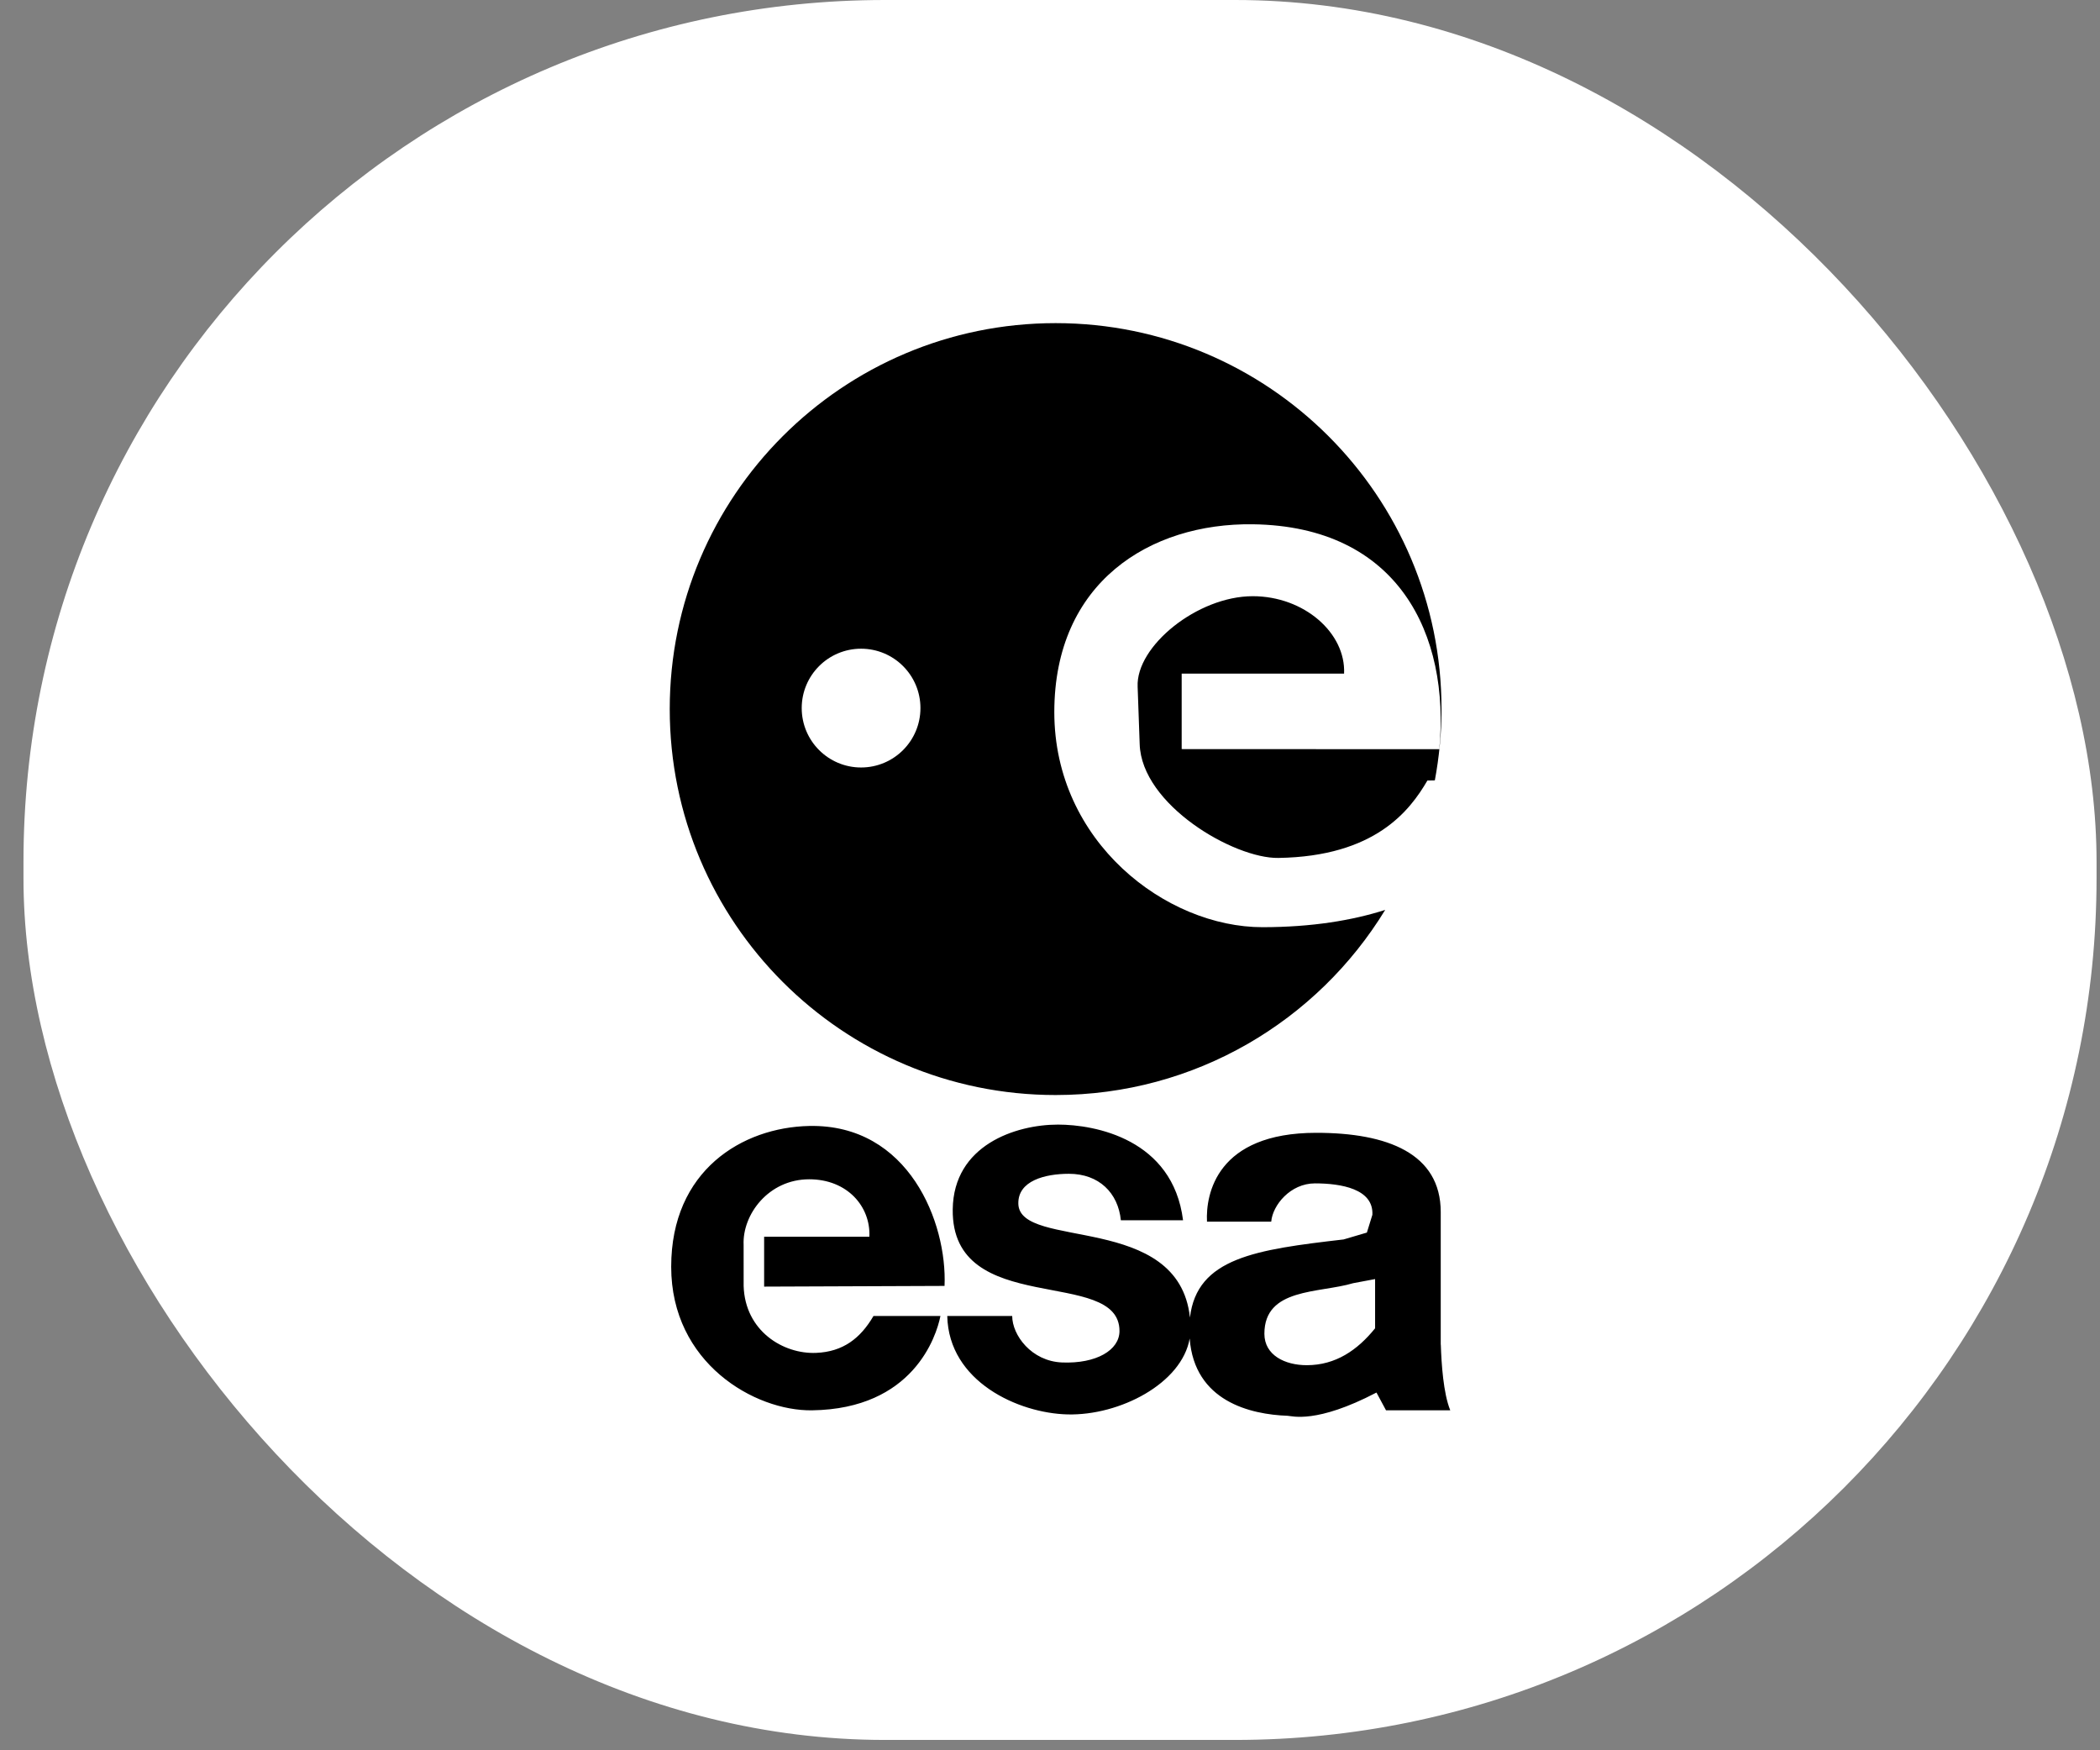 <svg width="78" height="65" viewBox="0 0 78 65" fill="none" xmlns="http://www.w3.org/2000/svg">
<rect x="0" y="0" width="78" height="65" fill="#808080" stroke="none"/>
<rect x="0.872" width="77" height="64.616" rx="32" fill="white"/>
<g clip-path="url(#clip0_8717_172)">
<path d="M46.895 34.433C43.315 34.435 39.16 31.27 39.16 26.446C39.16 21.622 42.719 19.42 46.53 19.47C51.945 19.542 53.863 23.571 53.46 27.823L43.891 27.819V25.016H49.923C49.991 23.51 48.441 22.141 46.53 22.141C44.479 22.141 42.187 23.997 42.255 25.503L42.331 27.633C42.4 29.892 45.837 31.888 47.481 31.861C51.075 31.806 52.366 30.105 53.018 28.986L53.294 28.981C53.454 28.122 53.542 27.238 53.542 26.333C53.542 18.417 47.125 12 39.209 12C31.293 12 24.876 18.417 24.876 26.333C24.876 34.249 31.293 40.666 39.209 40.666C44.393 40.666 48.933 37.914 51.45 33.791C50.226 34.182 48.729 34.431 46.895 34.433Z" fill="black"/>
<path d="M31.983 28.502C33.201 28.502 34.188 27.514 34.188 26.296C34.188 25.078 33.201 24.091 31.983 24.091C30.765 24.091 29.778 25.078 29.778 26.296C29.778 27.514 30.765 28.502 31.983 28.502Z" fill="white"/>
<path d="M27.62 46.231C27.57 45.115 28.536 43.795 30.057 43.795C31.474 43.795 32.342 44.81 32.291 45.928H28.382V47.781L35.083 47.755C35.185 45.42 33.763 41.739 30.057 41.815C27.57 41.866 24.93 43.466 24.93 47.044C24.93 50.622 28.033 52.404 30.159 52.375C33.916 52.324 34.779 49.633 34.931 48.871H32.444C31.96 49.701 31.313 50.201 30.312 50.242C29.093 50.293 27.671 49.43 27.621 47.755L27.62 46.231ZM53.516 49.937L53.513 49.937V45.013C53.513 42.835 51.533 42.069 48.892 42.069C45.186 42.069 44.78 44.353 44.831 45.368H47.217C47.268 44.759 47.926 43.947 48.842 43.947C49.806 43.947 51.024 44.15 50.974 45.114L50.77 45.774L49.907 46.029C46.657 46.406 44.456 46.708 44.198 48.93C43.781 45.007 37.874 46.429 37.824 44.708C37.8 43.846 38.821 43.591 39.703 43.591C40.82 43.591 41.531 44.302 41.632 45.317H43.942C43.561 42.297 40.667 41.764 39.297 41.764C37.724 41.764 35.417 42.526 35.387 44.911C35.337 48.973 41.581 47.028 41.581 49.43C41.581 50.141 40.718 50.649 39.449 50.598C38.309 50.552 37.596 49.582 37.596 48.871H35.184C35.235 51.309 37.825 52.483 39.652 52.527C41.589 52.574 43.895 51.379 44.188 49.709C44.364 52.045 46.449 52.529 47.826 52.578C47.989 52.584 48.892 52.883 51.126 51.715L51.481 52.375H53.867C53.609 51.744 53.539 50.639 53.516 49.937ZM48.537 50.699C47.725 50.699 46.963 50.327 46.963 49.532C46.963 47.821 48.984 48.033 50.263 47.653L51.075 47.501V49.329C50.419 50.141 49.609 50.699 48.537 50.699Z" fill="black"/>
</g>
<defs>
<clipPath id="clip0_8717_172">
<rect width="29" height="40.616" fill="white" transform="translate(24.872 12)"/>
</clipPath>
</defs>
</svg>
